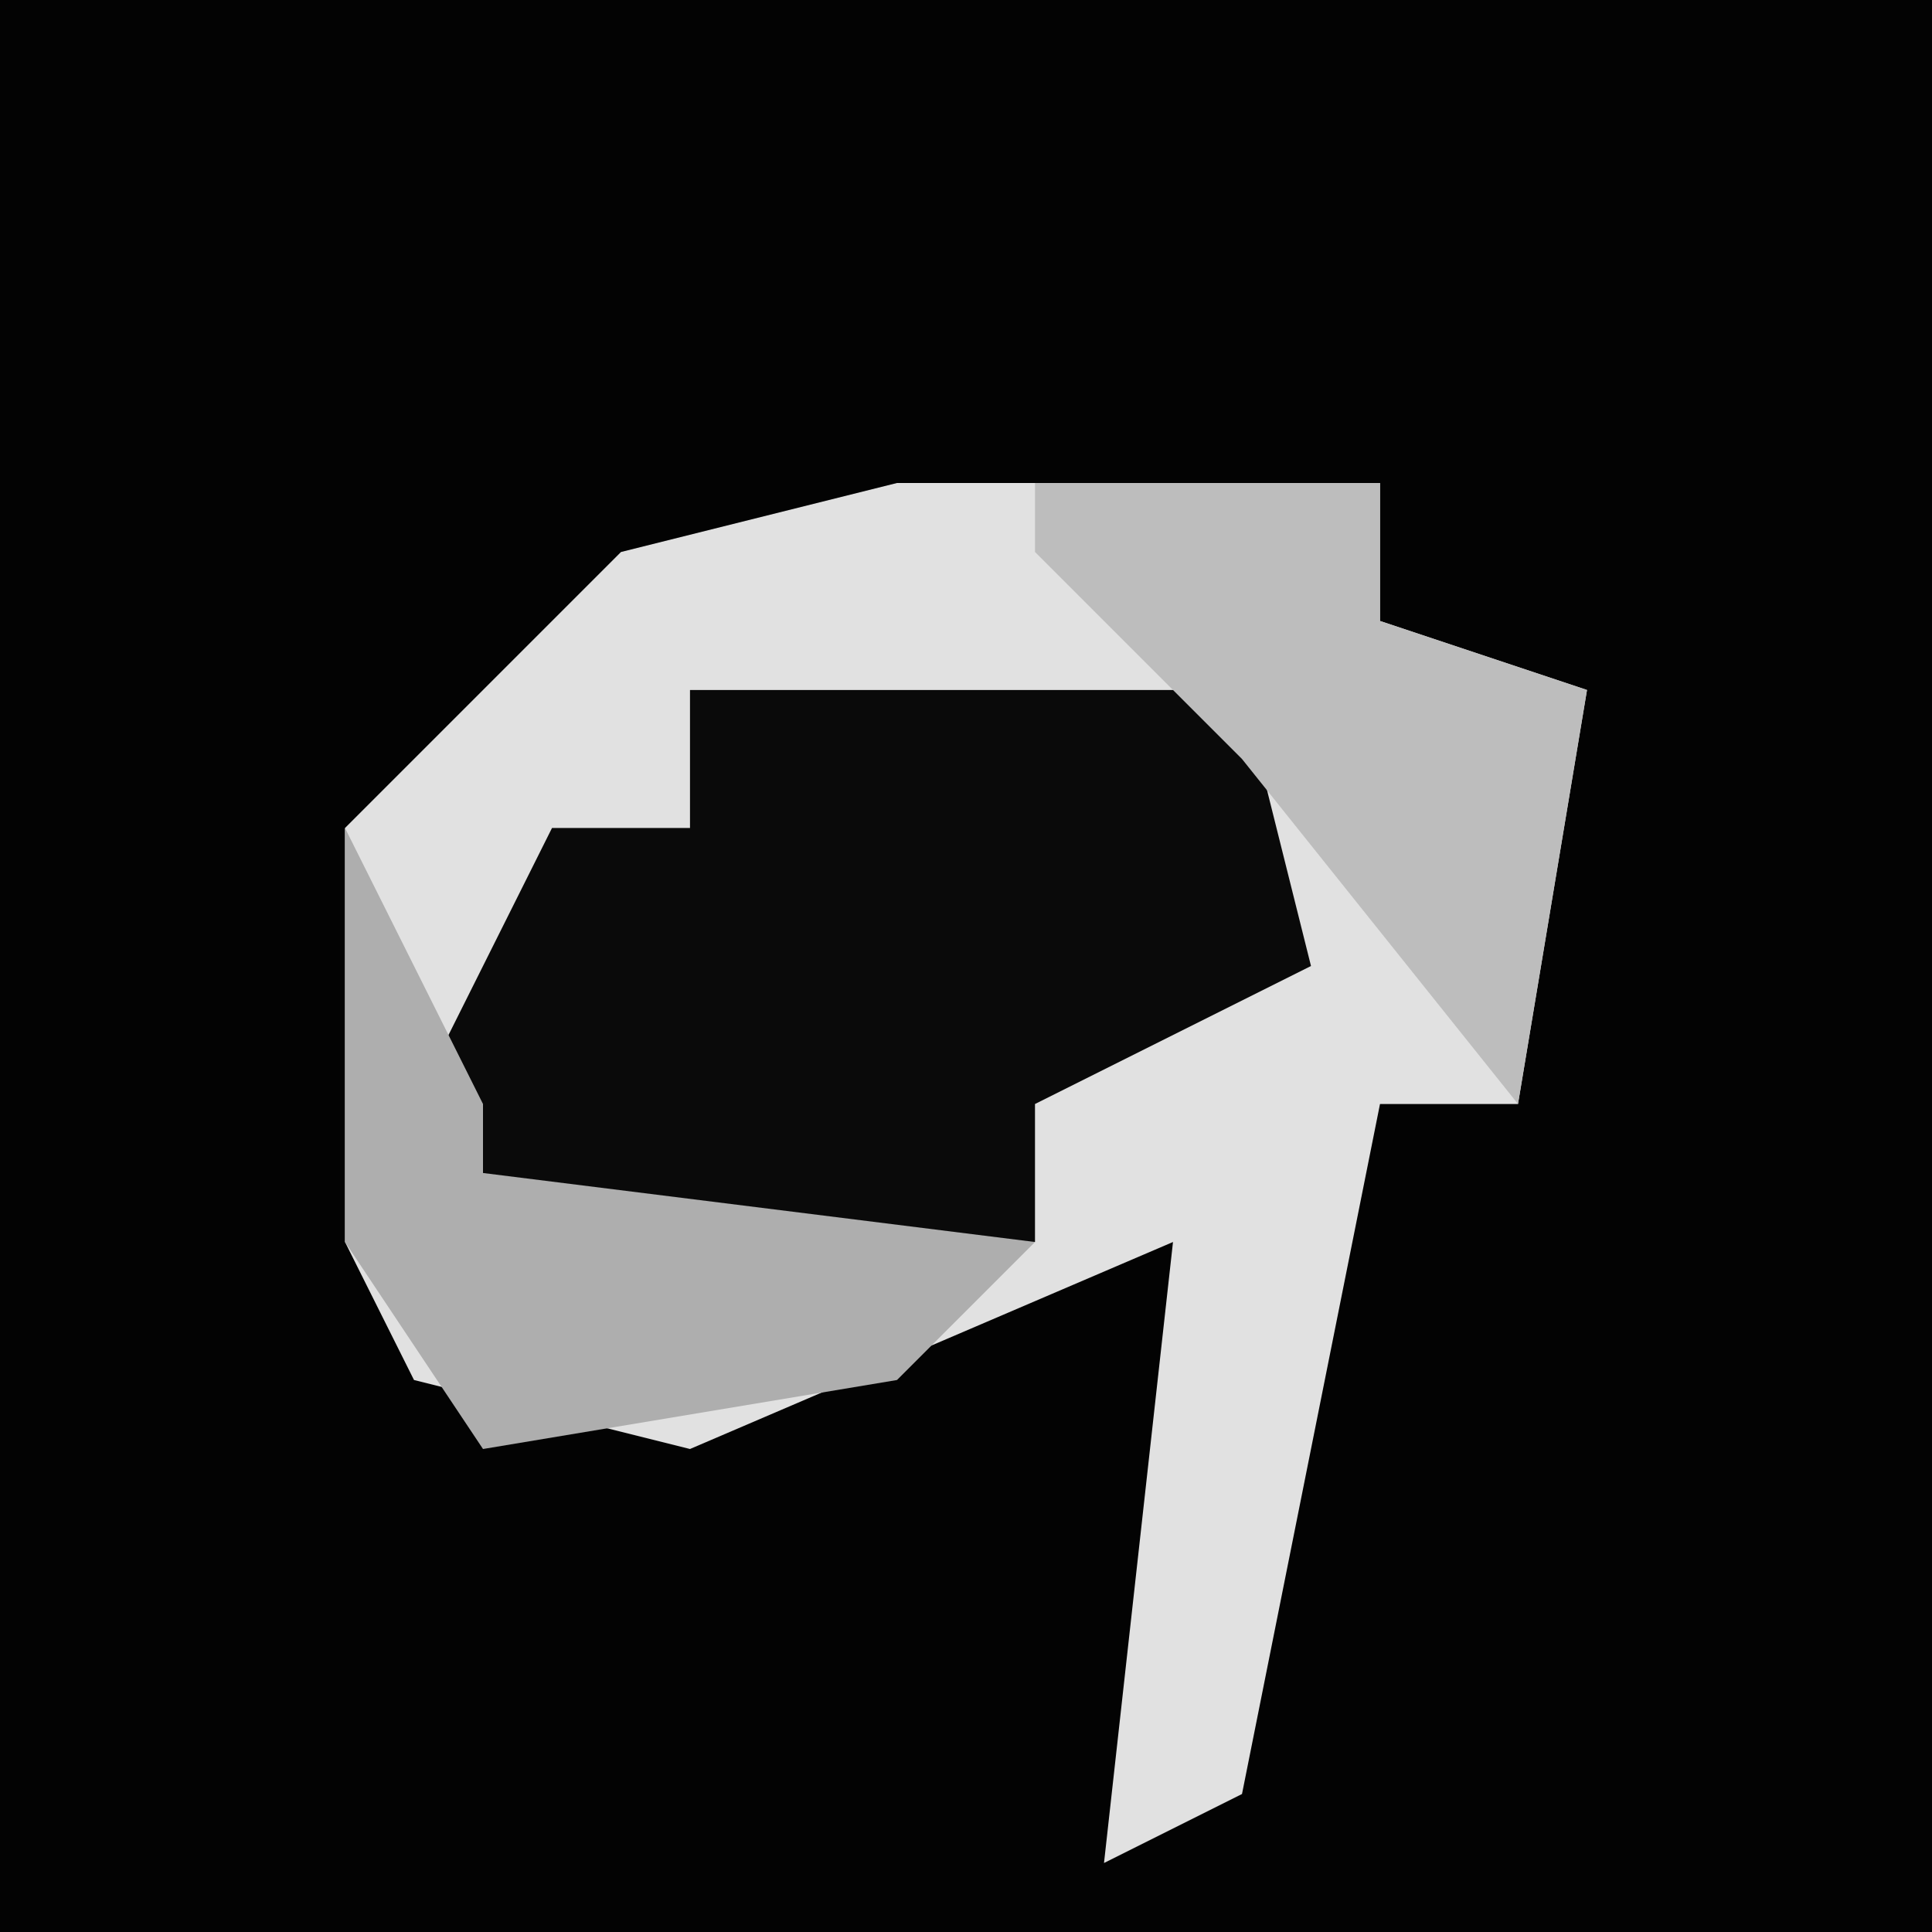 <?xml version="1.0" encoding="UTF-8"?>
<svg version="1.1" xmlns="http://www.w3.org/2000/svg" width="28" height="28">
<path d="M0,0 L28,0 L28,28 L0,28 Z " fill="#030303" transform="translate(0,0)"/>
<path d="M0,0 L7,0 L7,2 L10,3 L9,9 L7,9 L5,19 L3,20 L4,11 L-3,14 L-7,13 L-8,11 L-8,5 L-4,1 Z " fill="#E1E1E1" transform="translate(13,7)"/>
<path d="M0,0 L8,0 L9,4 L5,6 L5,8 L-3,8 L-4,6 L-2,2 L0,2 Z " fill="#0A0A0A" transform="translate(10,10)"/>
<path d="M0,0 L2,4 L2,5 L10,6 L8,8 L2,9 L0,6 Z " fill="#AEAEAE" transform="translate(5,12)"/>
<path d="M0,0 L5,0 L5,2 L8,3 L7,9 L3,4 L0,1 Z " fill="#BDBDBD" transform="translate(15,7)"/>
</svg>
